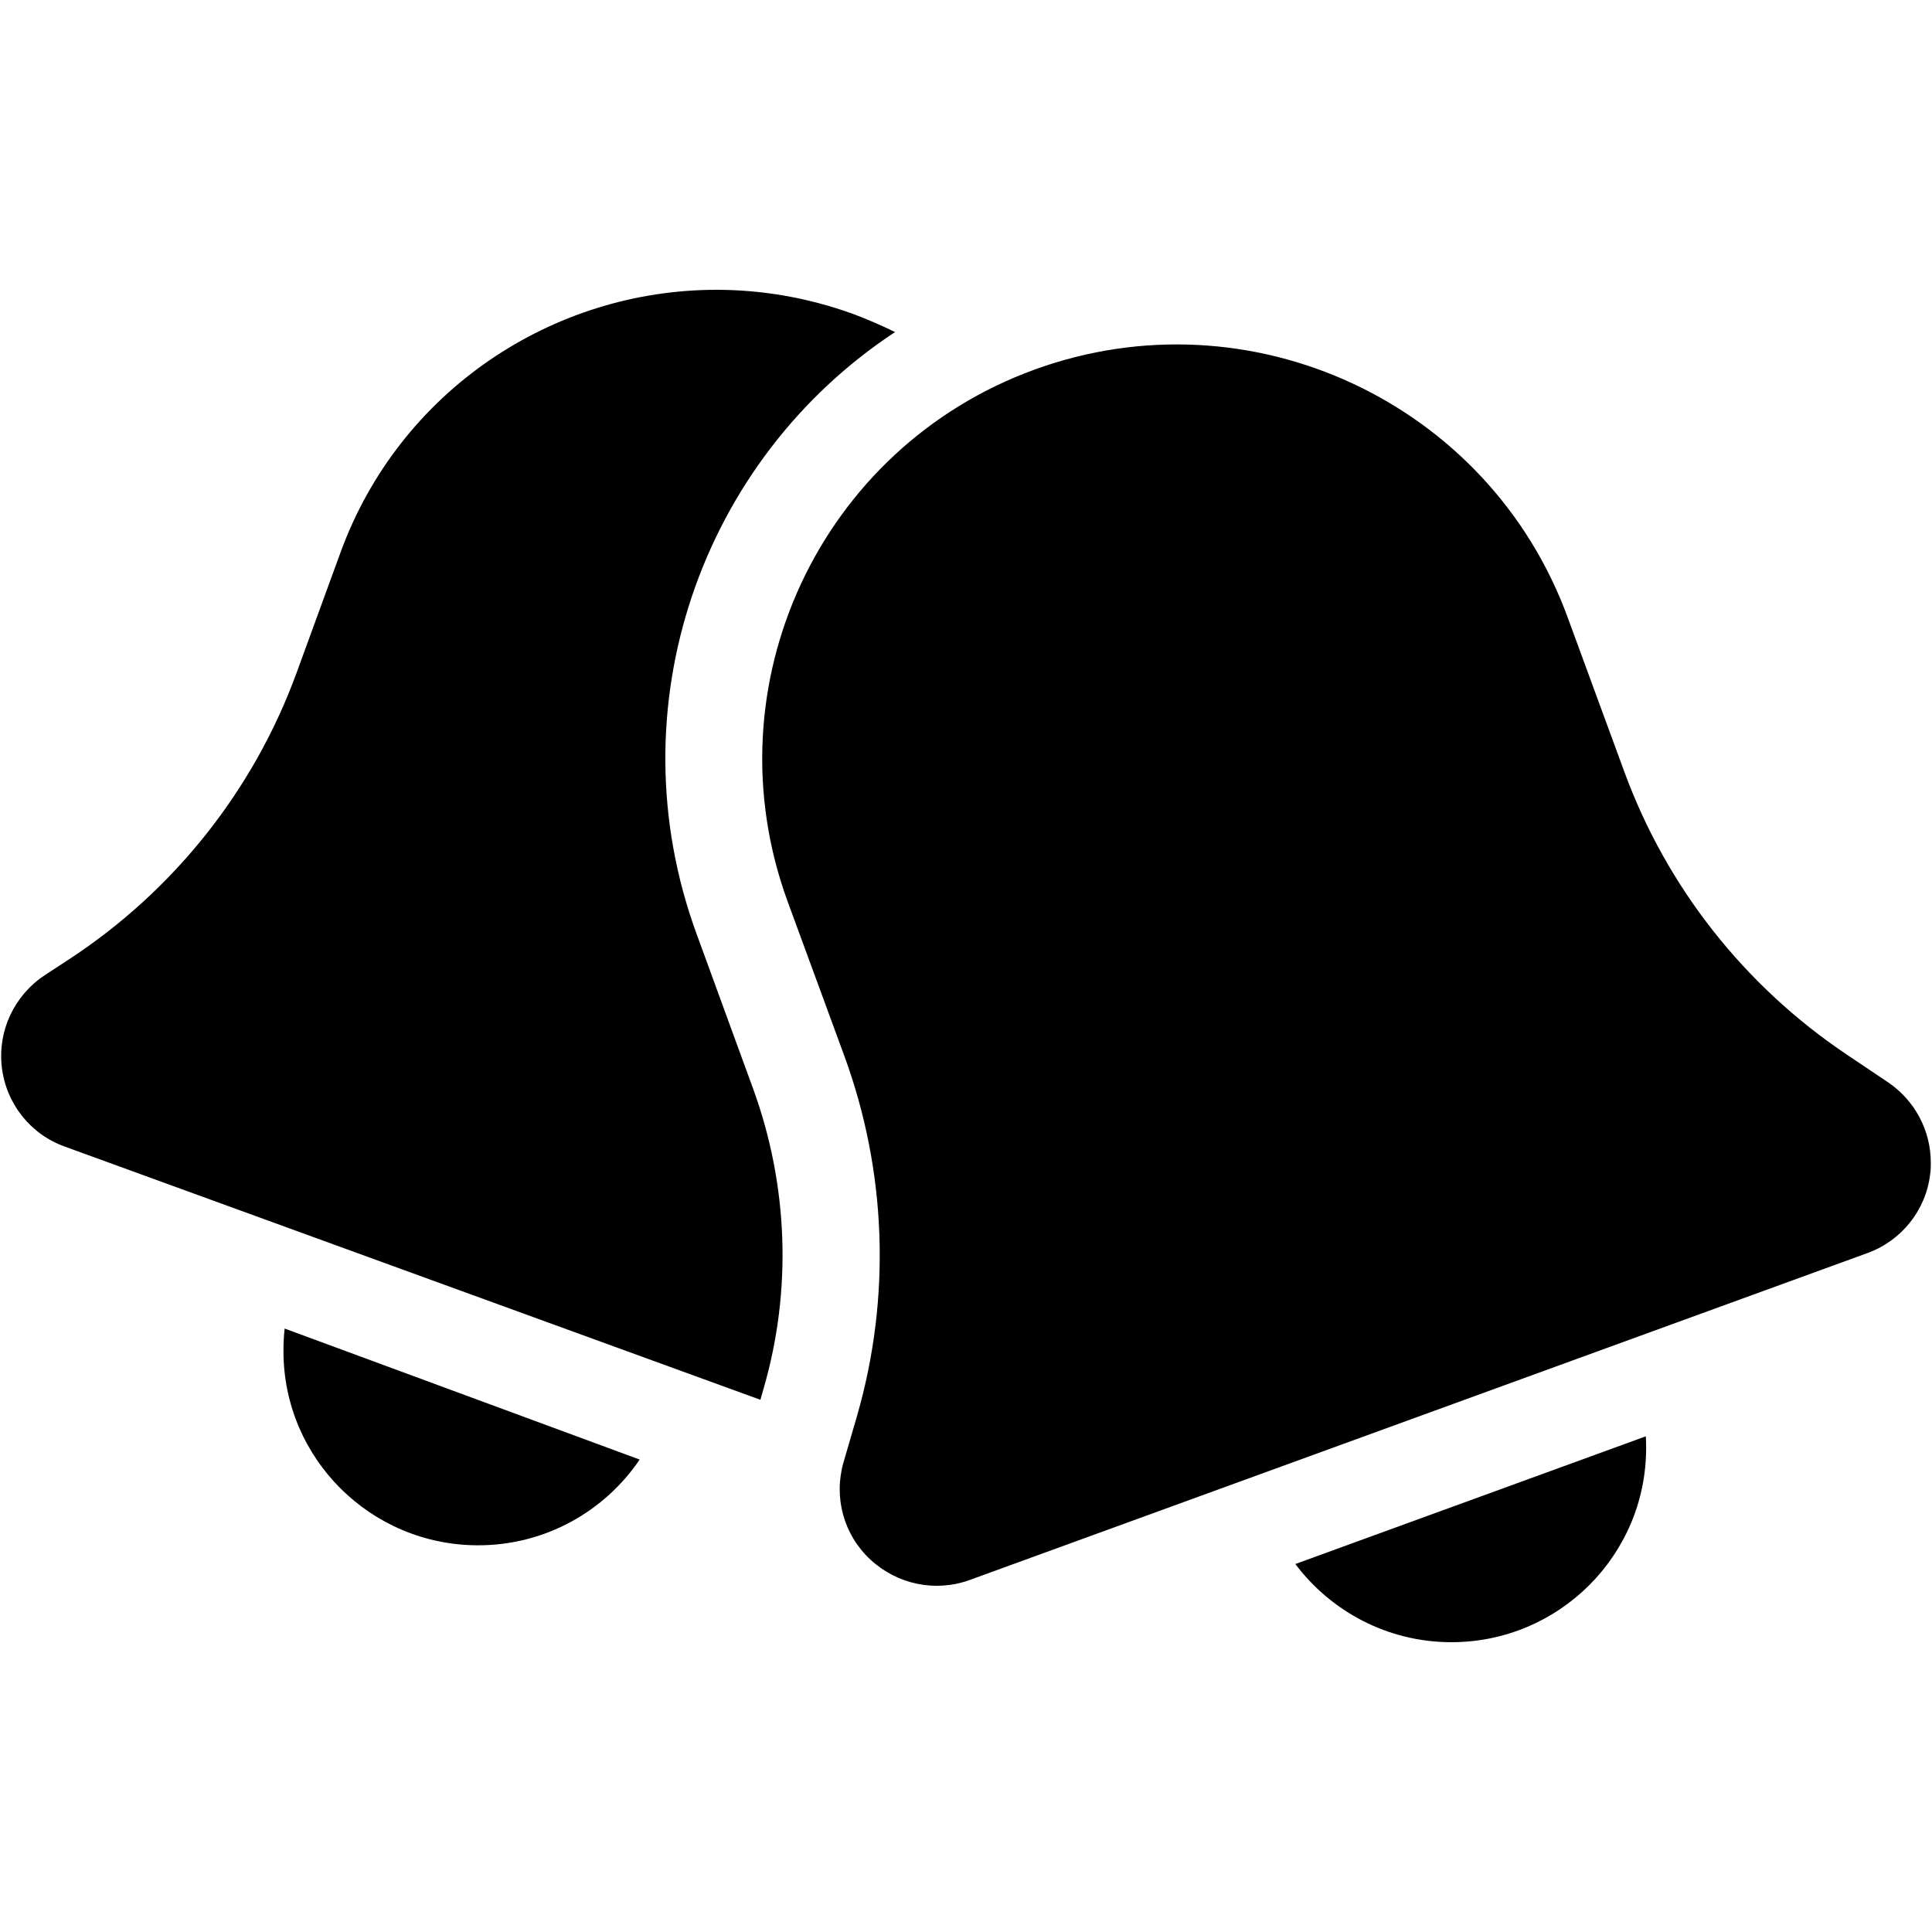 <svg xmlns="http://www.w3.org/2000/svg" width="24" height="24" viewBox="0 0 640 512">
    <path class="pr-icon-duotone-secondary" d="M.6 289.5c1.4 12 9.4 22.2 20.8 26.3l230.5 83.9 1.1-3.9c9.4-32.5 8.1-67.2-3.5-99.1l-18.7-51.2C203.2 170.3 232.4 88.2 296.5 46c-4.5-2.2-9.1-4.2-13.9-6c-14.9-5.4-30.2-8-45.3-8c-54.1 0-104.9 33.3-124.5 87L98.2 159C84 197.8 57.6 231 23 253.7L14.9 259C4.7 265.7-.8 277.5 .6 289.5zm260.3-54.9l18.8 51.2c14 38.2 15.5 79.8 4.3 118.9l-4.6 15.8c-3.3 11.6 .1 24 9 32.2s21.5 10.8 32.8 6.7L618.6 351.1c11.3-4.1 19.4-14.2 20.8-26.2c.2-1.3 .2-2.5 .2-3.8c0-10.6-5.3-20.6-14.2-26.6l-13.7-9.2c-33.8-22.7-59.6-55.4-73.6-93.6l-18.8-51.2C493.2 69.2 414.1 32.5 342.8 58.4s-108 104.8-81.9 176.2z"/>
    <path class="pr-icon-duotone-primary" d="M211.9 419.5L94.3 376.1c-.3 2.5-.4 5-.4 7.5c0 35.5 28.9 64.3 64.5 64.3c22.3 0 41.9-11.3 53.5-28.4zM480.8 480c35.6 0 64.5-28.8 64.5-64.3c0-1.3 0-2.6-.1-3.9L429.1 454.1c11.8 15.7 30.6 25.9 51.7 25.9z"/>
</svg>
